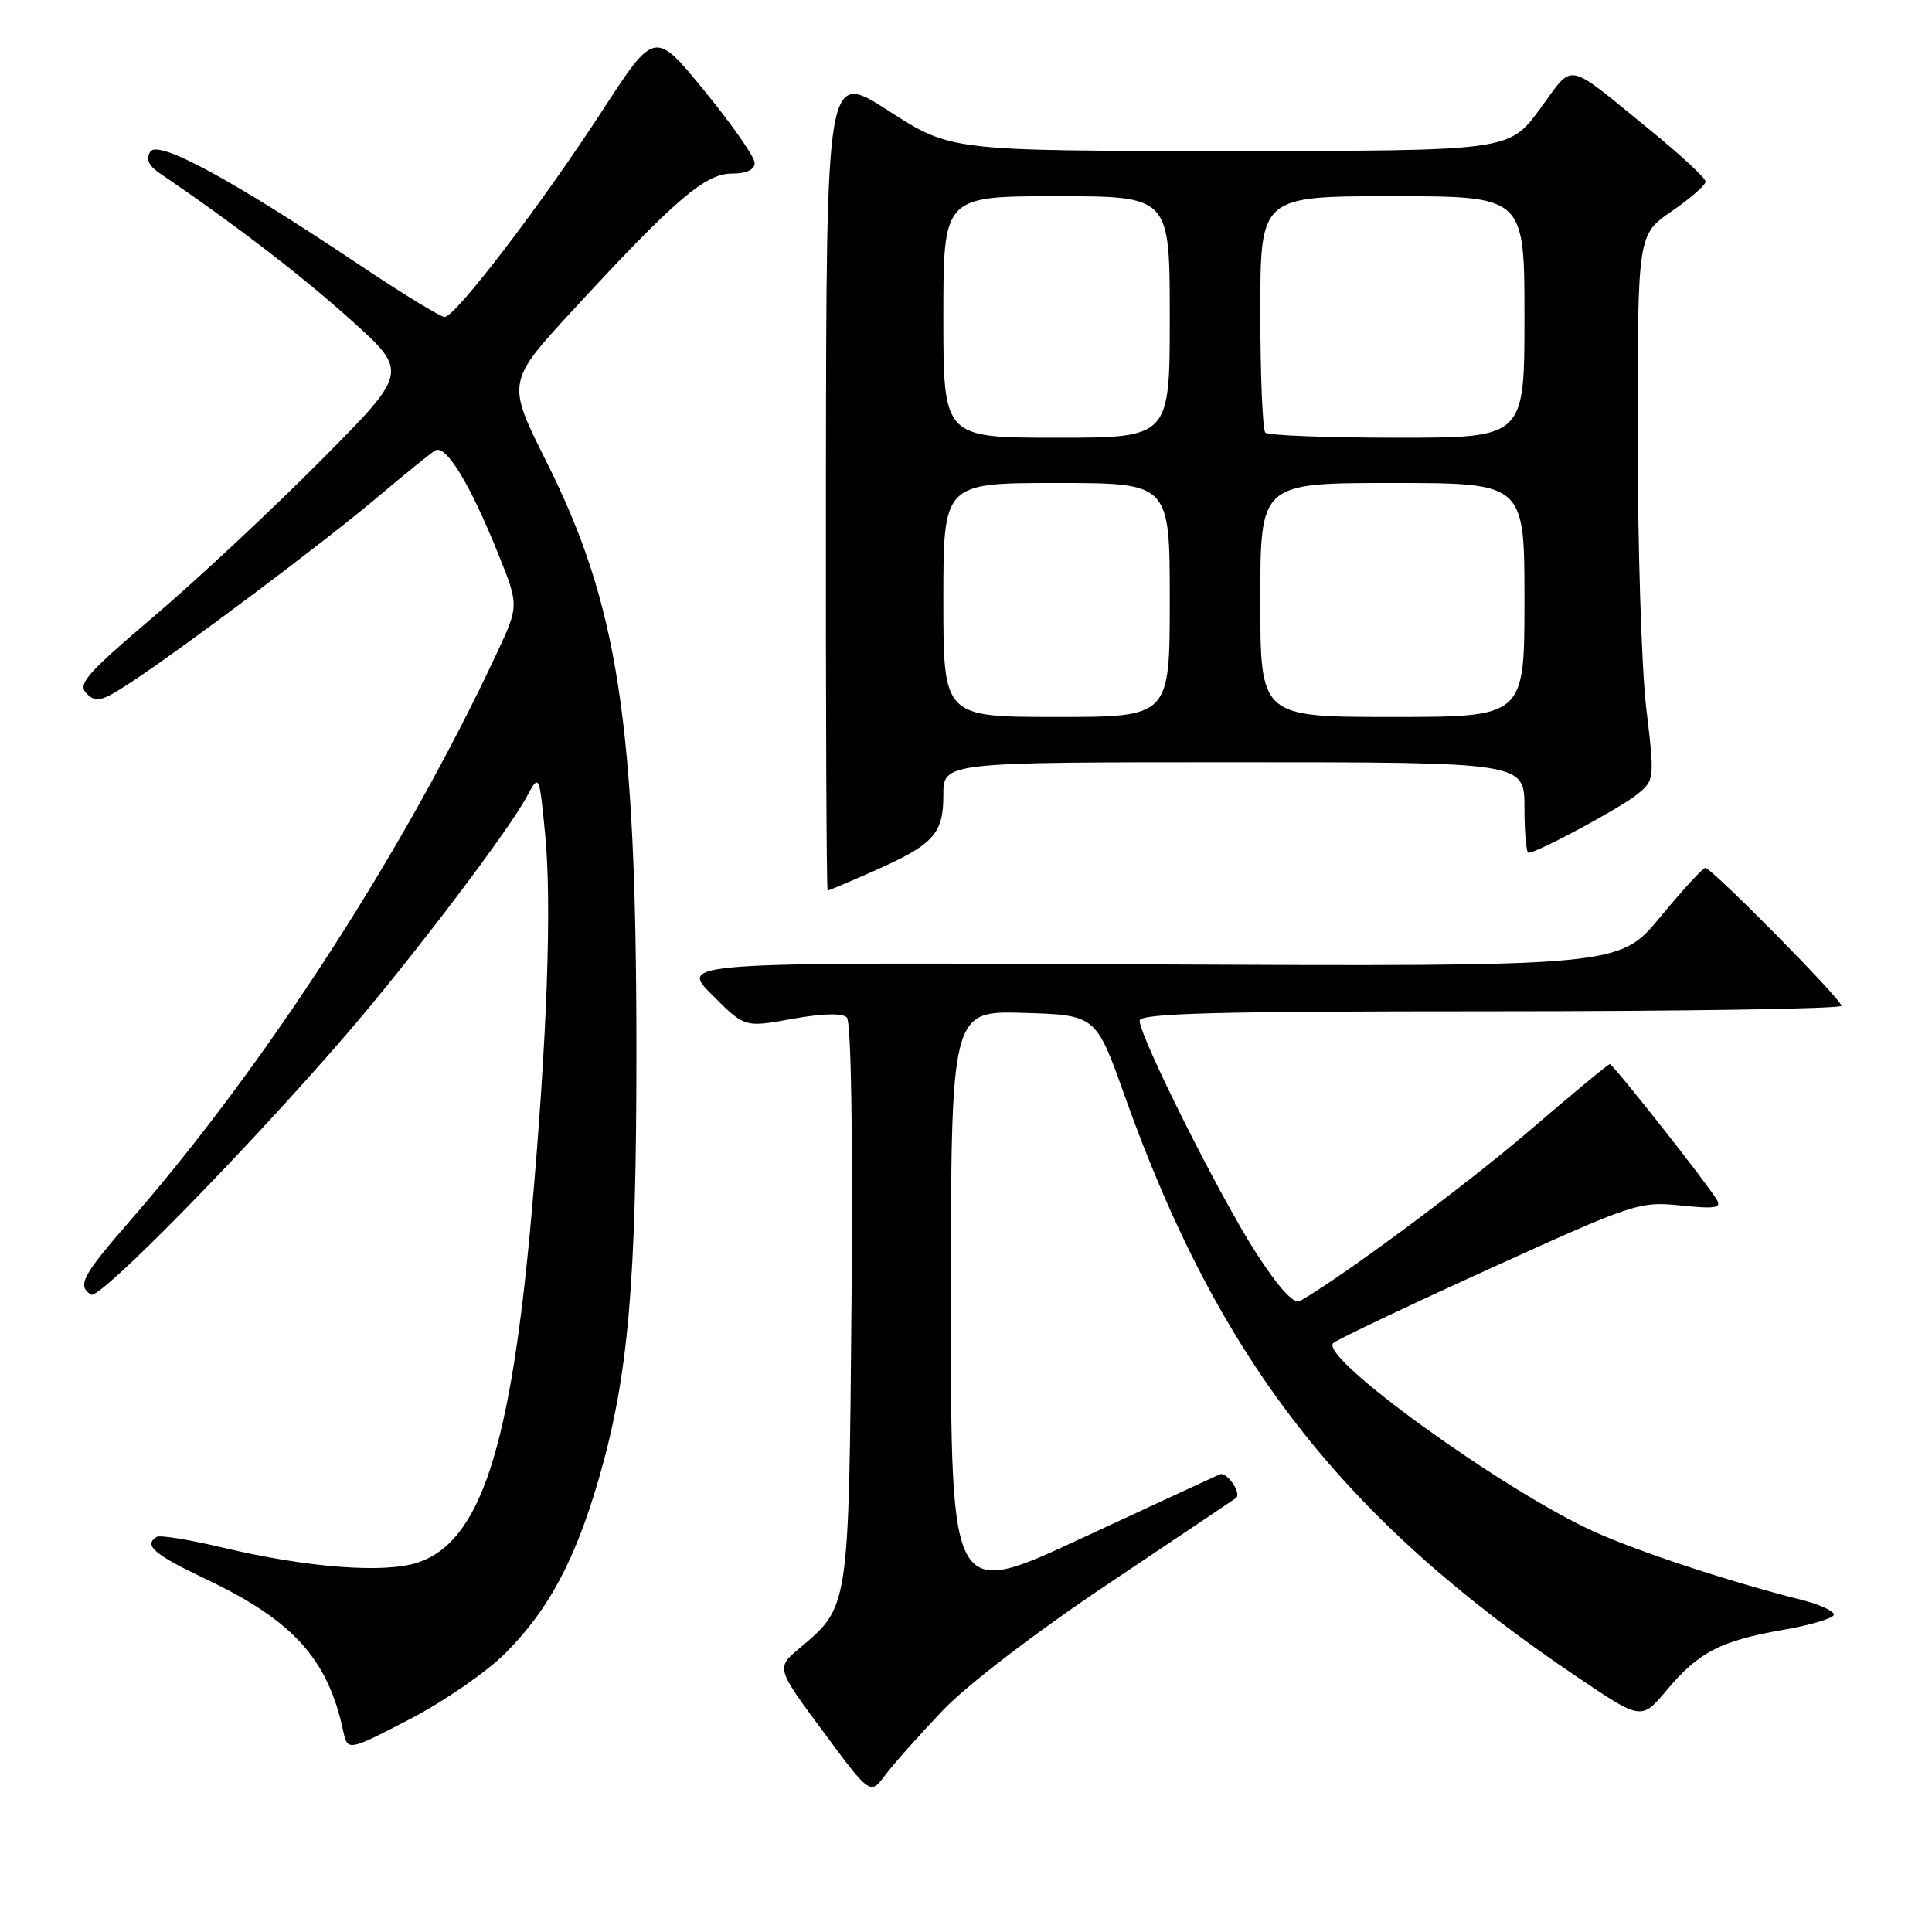 <?xml version="1.0" encoding="UTF-8" standalone="no"?>
<!DOCTYPE svg PUBLIC "-//W3C//DTD SVG 1.1//EN" "http://www.w3.org/Graphics/SVG/1.1/DTD/svg11.dtd" >
<svg xmlns="http://www.w3.org/2000/svg" xmlns:xlink="http://www.w3.org/1999/xlink" version="1.1" viewBox="0 0 256 256">
 <g >
 <path fill="currentColor"
d=" M 124.91 226.65 C 128.20 223.21 137.30 216.25 147.00 209.76 C 156.07 203.69 163.62 198.62 163.77 198.50 C 164.57 197.87 162.57 194.96 161.62 195.36 C 161.00 195.63 152.74 199.45 143.25 203.86 C 126.00 211.88 126.00 211.88 126.00 172.90 C 126.00 133.93 126.00 133.93 135.61 134.21 C 145.22 134.50 145.22 134.50 149.05 145.27 C 161.51 180.23 177.88 201.24 209.00 222.22 C 217.50 227.95 217.50 227.95 220.86 223.94 C 225.08 218.91 227.99 217.41 236.34 215.95 C 240.00 215.32 243.00 214.41 243.00 213.94 C 243.00 213.46 241.09 212.59 238.75 212.00 C 229.25 209.61 217.14 205.62 211.25 202.96 C 199.19 197.49 174.73 179.83 176.66 177.97 C 177.12 177.52 186.40 173.11 197.29 168.16 C 216.48 159.42 217.24 159.17 222.69 159.73 C 227.36 160.21 228.17 160.07 227.45 158.91 C 226.05 156.60 213.73 141.00 213.31 141.00 C 213.10 141.00 208.31 144.96 202.67 149.81 C 194.29 157.00 178.00 169.10 172.26 172.39 C 171.45 172.86 169.45 170.67 166.44 166.02 C 161.67 158.63 151.03 137.42 151.01 135.25 C 151.00 134.27 160.96 134.00 197.50 134.00 C 223.07 134.00 244.00 133.67 244.00 133.27 C 244.00 132.41 226.81 115.00 225.96 115.00 C 225.64 115.00 222.94 117.94 219.97 121.54 C 214.56 128.07 214.56 128.07 152.29 127.79 C 90.03 127.50 90.03 127.50 94.35 131.82 C 98.67 136.15 98.67 136.15 104.97 135.01 C 108.92 134.29 111.62 134.22 112.21 134.81 C 112.78 135.38 113.02 150.35 112.83 172.63 C 112.47 213.28 112.53 212.85 105.95 218.39 C 102.83 221.01 102.83 221.01 109.07 229.44 C 115.31 237.87 115.31 237.87 117.32 235.18 C 118.42 233.71 121.84 229.87 124.91 226.65 Z  M 67.00 219.02 C 72.71 213.29 76.22 206.71 79.35 195.93 C 83.26 182.42 84.34 170.14 84.33 139.00 C 84.31 95.81 81.91 80.14 72.42 61.21 C 67.12 50.63 67.12 50.63 76.01 40.99 C 89.39 26.48 93.44 23.00 96.98 23.00 C 98.91 23.00 100.00 22.49 100.00 21.59 C 100.00 20.81 97.02 16.53 93.38 12.08 C 86.76 3.97 86.76 3.97 79.76 14.74 C 71.66 27.19 60.34 42.00 58.91 42.00 C 58.37 42.00 53.34 38.92 47.72 35.16 C 30.63 23.72 20.95 18.48 19.91 20.10 C 19.28 21.08 19.68 21.95 21.22 23.00 C 30.95 29.60 40.02 36.56 46.50 42.40 C 54.17 49.30 54.17 49.30 42.34 61.19 C 35.83 67.74 25.90 77.00 20.27 81.78 C 11.42 89.31 10.24 90.67 11.48 91.90 C 12.71 93.14 13.48 92.95 17.20 90.51 C 24.19 85.93 43.17 71.68 50.08 65.83 C 53.61 62.85 57.02 60.09 57.65 59.70 C 59.07 58.84 62.25 64.04 66.01 73.37 C 68.78 80.25 68.78 80.25 65.77 86.68 C 53.59 112.70 35.29 141.01 17.27 161.71 C 10.87 169.06 10.18 170.37 12.08 171.55 C 13.19 172.24 32.72 152.34 45.81 137.16 C 54.34 127.28 67.26 110.27 69.76 105.63 C 71.45 102.50 71.45 102.50 72.23 110.50 C 73.14 119.75 72.50 137.57 70.44 160.81 C 67.68 191.97 63.64 204.31 55.34 207.05 C 50.91 208.51 40.68 207.72 29.50 205.06 C 25.12 204.02 21.19 203.38 20.77 203.64 C 18.98 204.75 20.40 205.97 27.30 209.25 C 38.82 214.72 43.41 219.78 45.46 229.29 C 46.06 232.07 46.06 232.07 54.28 227.81 C 58.80 225.47 64.53 221.51 67.00 219.02 Z  M 115.69 115.46 C 123.72 111.91 125.00 110.52 125.00 105.35 C 125.00 101.00 125.00 101.00 163.50 101.00 C 202.00 101.00 202.00 101.00 202.00 107.00 C 202.00 110.30 202.24 113.00 202.53 113.00 C 203.67 113.00 214.64 107.11 216.89 105.29 C 219.25 103.38 219.26 103.30 218.13 93.76 C 217.51 88.48 217.00 72.22 217.00 57.63 C 217.00 31.10 217.00 31.10 221.50 28.00 C 223.97 26.30 226.00 24.53 226.00 24.06 C 226.00 23.60 222.76 20.59 218.80 17.36 C 207.17 7.90 208.66 8.19 204.02 14.48 C 199.94 20.00 199.94 20.00 162.96 20.00 C 125.98 20.00 125.98 20.00 117.74 14.68 C 109.50 9.37 109.50 9.37 109.44 63.68 C 109.41 93.56 109.51 118.00 109.67 118.00 C 109.82 118.00 112.53 116.86 115.69 115.46 Z  M 125.00 79.50 C 125.00 64.00 125.00 64.00 140.00 64.00 C 155.00 64.00 155.00 64.00 155.00 79.50 C 155.00 95.00 155.00 95.00 140.00 95.00 C 125.00 95.00 125.00 95.00 125.00 79.50 Z  M 167.00 79.50 C 167.00 64.00 167.00 64.00 184.50 64.00 C 202.00 64.00 202.00 64.00 202.00 79.50 C 202.00 95.00 202.00 95.00 184.50 95.00 C 167.00 95.00 167.00 95.00 167.00 79.50 Z  M 125.00 42.00 C 125.00 26.00 125.00 26.00 140.00 26.00 C 155.00 26.00 155.00 26.00 155.00 42.00 C 155.00 58.00 155.00 58.00 140.00 58.00 C 125.00 58.00 125.00 58.00 125.00 42.00 Z  M 167.67 57.33 C 167.30 56.97 167.00 49.77 167.00 41.33 C 167.00 26.00 167.00 26.00 184.50 26.00 C 202.00 26.00 202.00 26.00 202.00 42.00 C 202.00 58.00 202.00 58.00 185.17 58.00 C 175.91 58.00 168.03 57.70 167.67 57.33 Z "/>
</g>
</svg>
